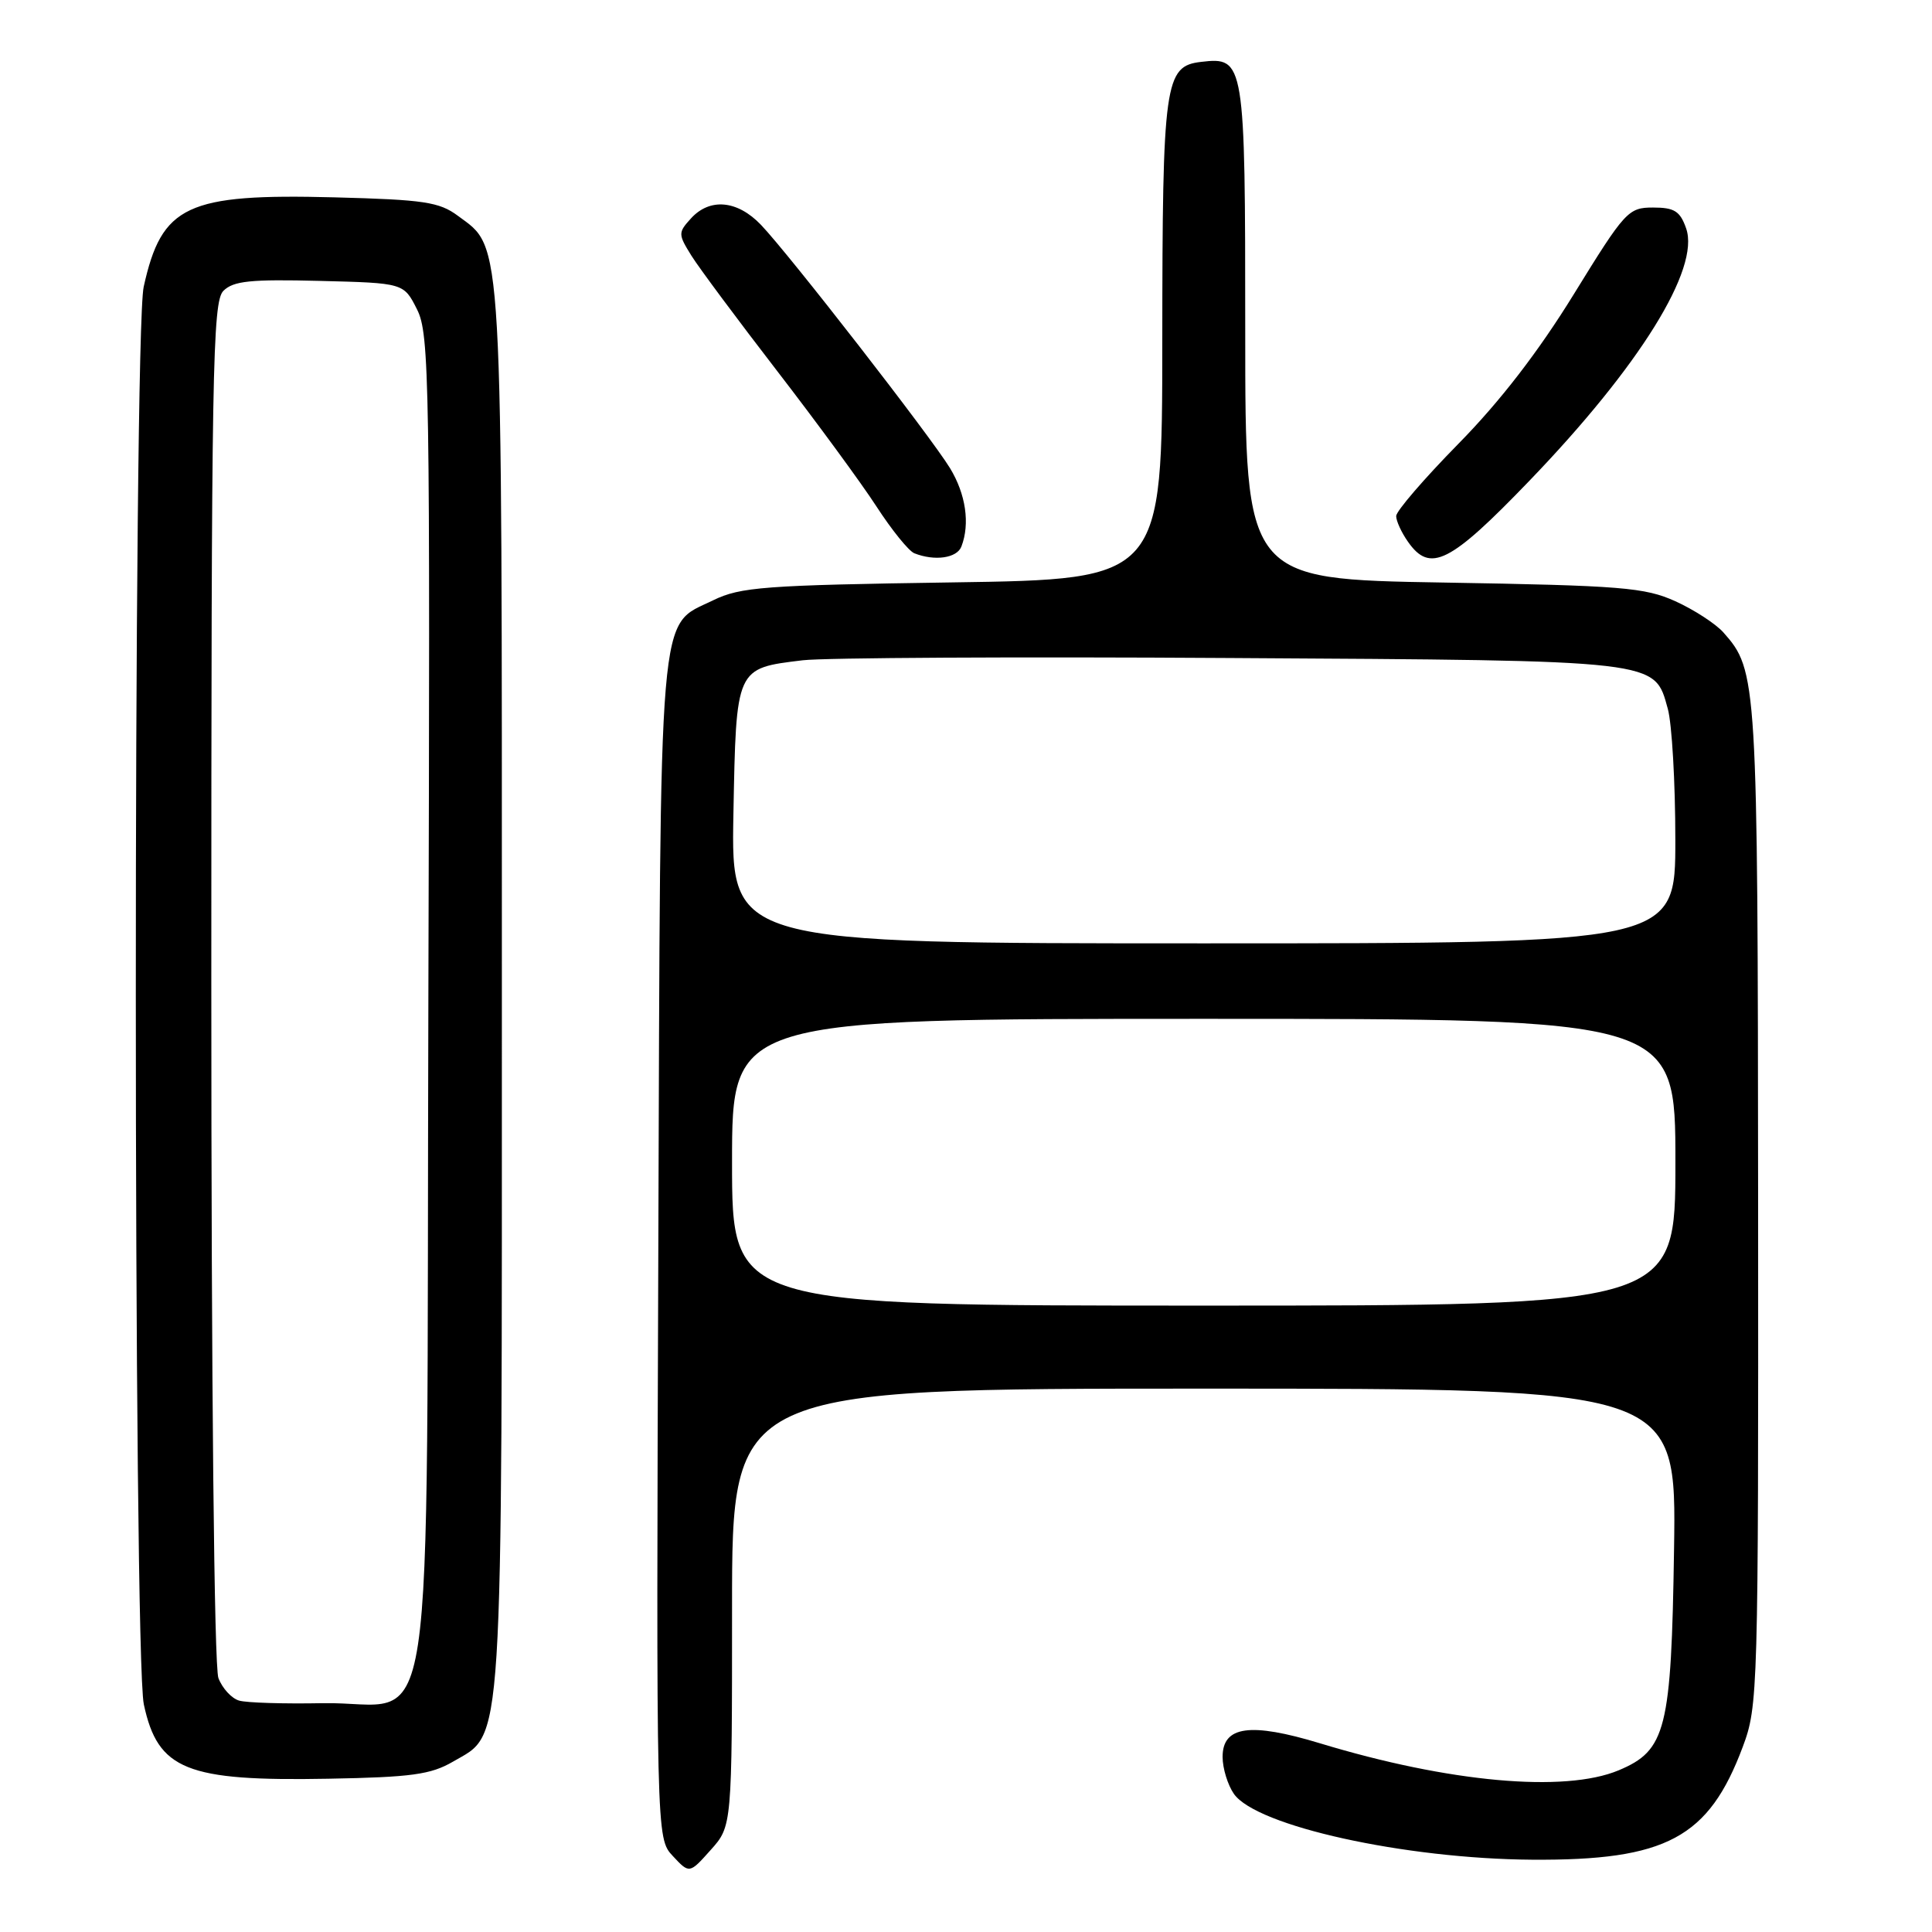 <?xml version="1.0" encoding="UTF-8" standalone="no"?>
<!DOCTYPE svg PUBLIC "-//W3C//DTD SVG 1.1//EN" "http://www.w3.org/Graphics/SVG/1.1/DTD/svg11.dtd" >
<svg xmlns="http://www.w3.org/2000/svg" xmlns:xlink="http://www.w3.org/1999/xlink" version="1.1" viewBox="0 0 256 256">
 <g >
 <path fill="currentColor"
d=" M 97.00 212.98 C 97.00 184.00 97.00 184.00 159.57 184.00 C 222.14 184.00 222.14 184.00 221.82 205.25 C 221.46 229.20 220.77 231.94 214.47 234.58 C 207.31 237.57 191.98 236.18 174.92 231.00 C 165.66 228.19 162.00 228.70 162.00 232.80 C 162.00 234.31 162.68 236.52 163.50 237.70 C 166.49 241.97 186.11 246.30 203.00 246.42 C 220.79 246.54 226.41 243.53 230.92 231.48 C 232.95 226.06 233.00 224.36 232.96 159.71 C 232.91 89.86 232.85 88.86 228.35 83.79 C 227.33 82.65 224.47 80.79 222.00 79.67 C 217.94 77.84 214.95 77.59 191.25 77.19 C 165.00 76.75 165.00 76.75 165.00 43.95 C 165.00 8.03 164.92 7.52 159.15 8.20 C 154.32 8.76 154.03 10.88 154.01 45.13 C 154.00 76.76 154.00 76.76 126.25 77.17 C 101.23 77.54 98.11 77.78 94.50 79.54 C 87.14 83.14 87.53 78.53 87.23 165.54 C 86.95 243.57 86.95 243.57 89.15 245.93 C 91.35 248.29 91.35 248.29 94.17 245.13 C 97.00 241.97 97.00 241.97 97.00 212.98 Z  M 60.02 233.43 C 66.77 229.49 66.50 233.78 66.50 131.00 C 66.50 29.75 66.69 33.06 60.68 28.60 C 58.21 26.76 56.17 26.46 44.34 26.15 C 24.73 25.64 21.43 27.19 19.04 38.00 C 17.64 44.37 17.65 219.29 19.06 225.85 C 20.92 234.52 24.69 236.04 43.52 235.69 C 54.51 235.49 57.08 235.14 60.02 233.43 Z  M 127.39 72.42 C 128.55 69.40 127.98 65.48 125.88 62.03 C 123.31 57.82 104.56 33.69 100.83 29.79 C 97.70 26.52 94.04 26.19 91.54 28.96 C 89.84 30.83 89.85 31.04 91.63 33.90 C 92.66 35.54 97.78 42.42 103.00 49.19 C 108.22 55.96 114.14 64.03 116.15 67.13 C 118.16 70.23 120.41 73.01 121.15 73.31 C 123.85 74.38 126.80 73.96 127.39 72.42 Z  M 202.62 63.74 C 217.25 48.55 225.30 35.59 223.42 30.26 C 222.62 27.97 221.86 27.50 219.04 27.50 C 215.76 27.50 215.33 27.96 208.56 38.95 C 203.85 46.60 198.76 53.20 193.25 58.80 C 188.71 63.42 185.00 67.73 185.00 68.38 C 185.00 69.03 185.70 70.56 186.56 71.78 C 189.49 75.97 192.11 74.66 202.62 63.74 Z  M 97.00 154.00 C 97.00 135.00 97.00 135.00 159.50 135.00 C 222.00 135.00 222.00 135.00 222.00 154.00 C 222.00 173.00 222.00 173.00 159.50 173.00 C 97.00 173.00 97.00 173.00 97.00 154.00 Z  M 97.18 107.92 C 97.55 88.38 97.46 88.57 106.36 87.49 C 109.19 87.15 134.68 87.01 163.00 87.19 C 220.20 87.53 219.19 87.42 220.99 93.91 C 221.54 95.88 221.99 103.69 221.99 111.25 C 222.00 125.00 222.00 125.00 159.43 125.00 C 96.87 125.00 96.87 125.00 97.18 107.92 Z  M 31.69 225.34 C 30.70 225.06 29.46 223.72 28.94 222.35 C 28.38 220.86 28.00 183.89 28.00 130.01 C 28.00 48.89 28.16 39.99 29.60 38.54 C 30.92 37.22 33.20 36.99 42.35 37.22 C 53.50 37.50 53.50 37.50 55.26 41.00 C 56.91 44.27 57.00 50.20 56.76 132.72 C 56.46 236.17 58.08 225.38 42.72 225.68 C 37.65 225.78 32.69 225.63 31.69 225.34 Z "/>
</g>
</svg>